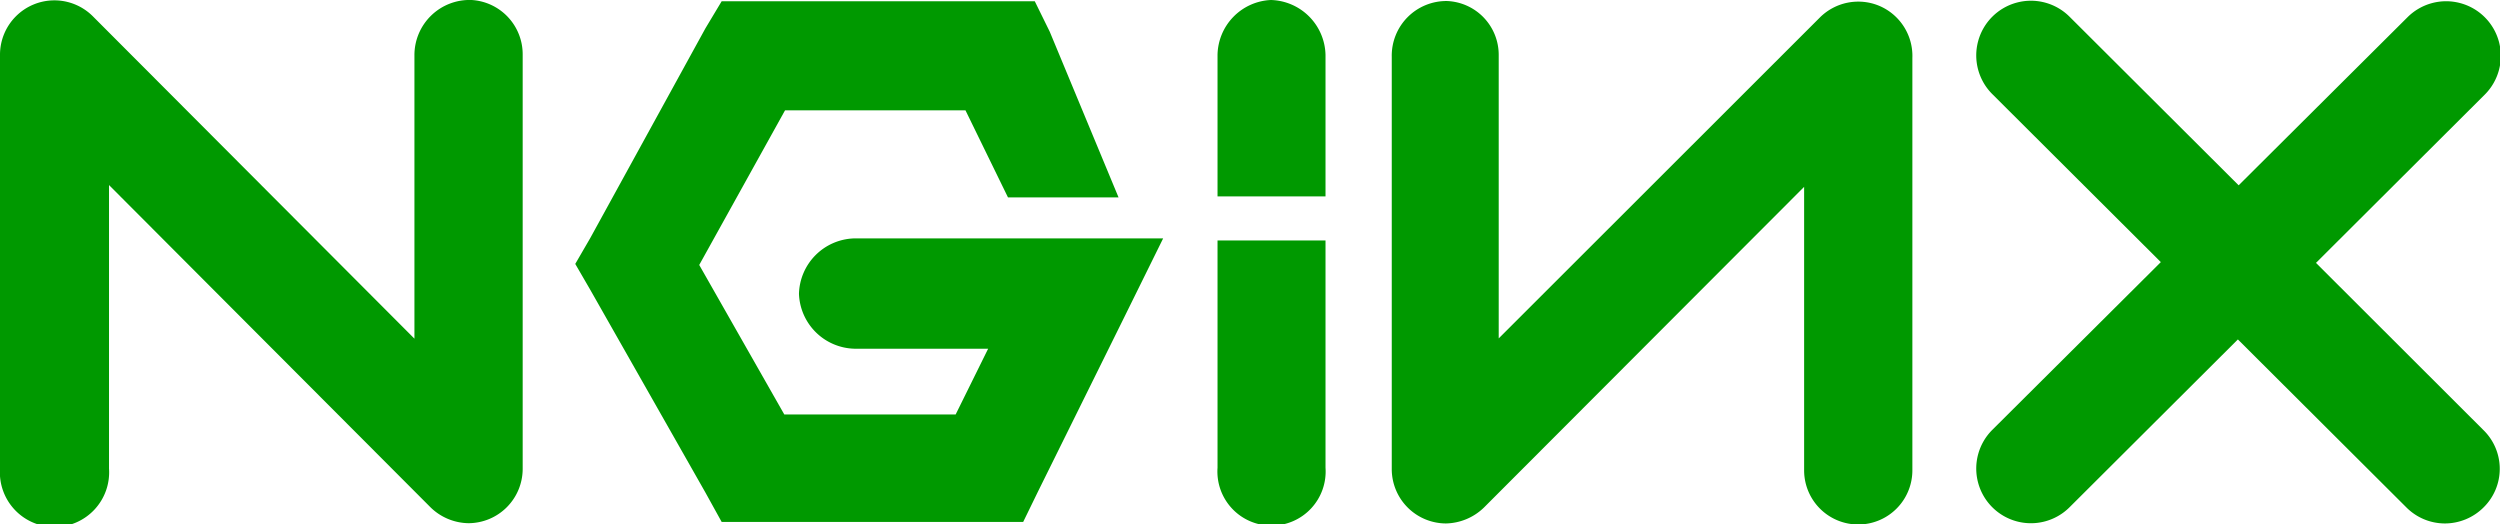 <svg xmlns="http://www.w3.org/2000/svg" viewBox="0 0 97 20.34"><defs><style>.cls-1{fill:#090;}</style></defs><title>nginx-logo</title><g id="Layer_2" data-name="Layer 2"><g id="Layer_10" data-name="Layer 10"><path class="cls-1" d="M47.24,9.33v8.82a2.1,2.1,0,1,0,4.19,0V9.33ZM72.9.22a2.11,2.11,0,0,0-2.29.46L58.15,13.13v-11a2.09,2.09,0,0,0-2-2.09A2.12,2.12,0,0,0,54,2.2v16a2.11,2.11,0,0,0,2.1,2.11,2.18,2.18,0,0,0,1.48-.62L70,7.25v11a2.1,2.1,0,1,0,4.2,0v-16A2.11,2.11,0,0,0,72.9.22ZM49.31,0a2.17,2.17,0,0,0-2.07,2.13V7.62h4.19V2.13A2.18,2.18,0,0,0,49.31,0ZM41.77,9.25l-8.63,0A2.21,2.21,0,0,0,31,11.4a2.21,2.21,0,0,0,2.15,2.13l5.19,0-1.26,2.55H30.43l-3.3-5.8,3.33-6h7l1.65,3.38H43.4L40.73,1.23,40.15.05H28l0,0L27.37,1.1,22.9,9.24l-.58,1,.58,1,4.47,7.87L28,20.25H39.7l.58-1.19,3.34-6.75,1.51-3.06ZM18.3,0a2.14,2.14,0,0,0-2.22,2.14v11L3.6.63A2.11,2.11,0,0,0,0,2.12V18.18a2.12,2.12,0,1,0,4.23,0v-11L16.7,19.68a2.15,2.15,0,0,0,1.48.62,2.11,2.11,0,0,0,2.1-2.11V2.12A2.11,2.11,0,0,0,18.3,0Z"/><path class="cls-1" d="M96.36,16.69a2.1,2.1,0,0,1,0,3,2.13,2.13,0,0,1-1.5.62,2.11,2.11,0,0,1-1.48-.61l-6.55-6.53L80.3,19.68a2.11,2.11,0,0,1-3-3l6.54-6.51L77.3,3.65a2.11,2.11,0,1,1,3-3l6.56,6.54L93.41.67a2.1,2.1,0,1,1,3,3l-6.55,6.53Z"/></g></g></svg>